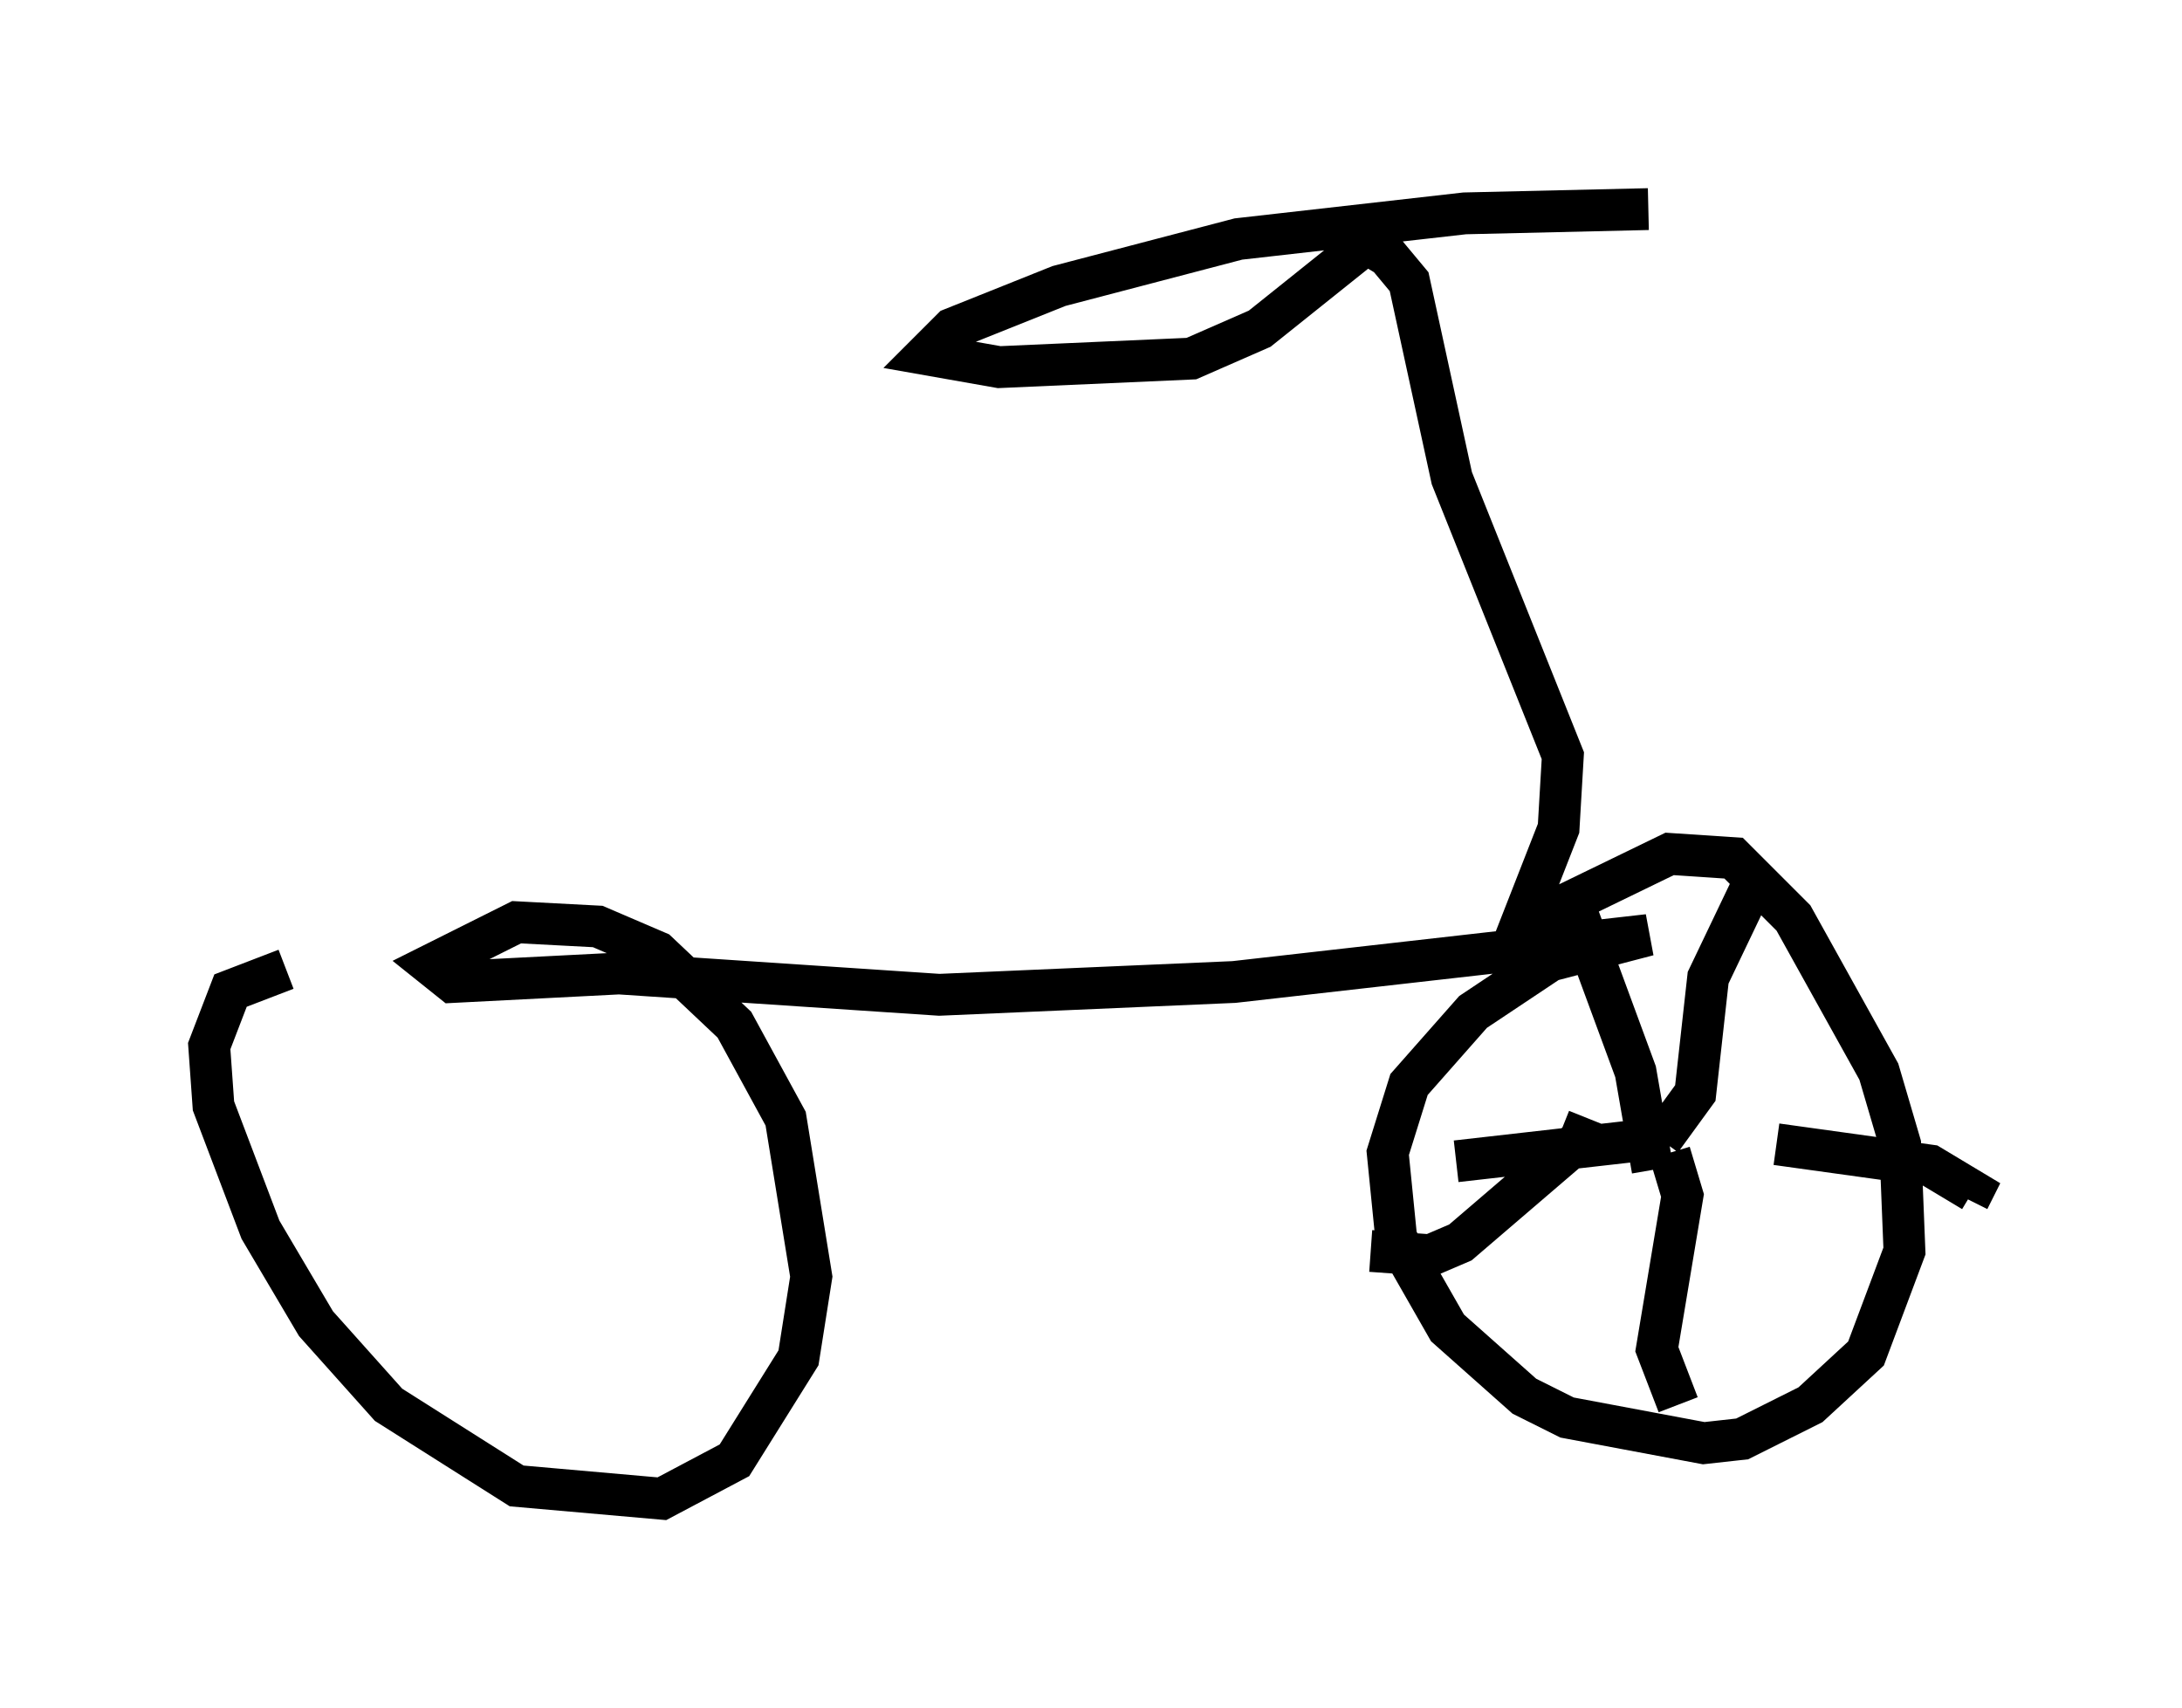 <?xml version="1.0" encoding="utf-8" ?>
<svg baseProfile="full" height="40.83" version="1.1" width="52.161" xmlns="http://www.w3.org/2000/svg" xmlns:ev="http://www.w3.org/2001/xml-events" xmlns:xlink="http://www.w3.org/1999/xlink"><defs /><rect fill="white" height="40.83" width="52.161" x="0" y="0" /><path d="M9.798, 23.375 m-2.96, -0.204 l-1.327, 0.51 -0.51, 1.327 l0.102, 1.429 1.123, 2.96 l1.327, 2.246 1.735, 1.94 l3.063, 1.94 3.471, 0.306 l1.735, -0.919 1.531, -2.45 l0.306, -1.94 -0.613, -3.777 l-1.225, -2.246 -1.838, -1.735 l-1.429, -0.613 -1.94, -0.102 l-2.042, 1.021 0.51, 0.408 l3.981, -0.204 7.656, 0.51 l7.044, -0.306 9.902, -1.123 l-2.348, 0.613 -1.838, 1.225 l-1.531, 1.735 -0.51, 1.633 l0.204, 2.042 1.225, 2.144 l1.838, 1.633 1.021, 0.51 l3.267, 0.613 0.919, -0.102 l1.633, -0.817 1.327, -1.225 l0.919, -2.45 -0.102, -2.552 l-0.51, -1.735 -2.042, -3.675 l-1.429, -1.429 -1.531, -0.102 l-3.573, 1.735 0.919, -2.348 l0.102, -1.735 -2.654, -6.635 l-1.021, -4.696 -0.51, -0.613 l-0.51, -0.306 -2.552, 2.042 l-1.633, 0.715 -4.594, 0.204 l-1.735, -0.306 0.613, -0.613 l2.552, -1.021 4.288, -1.123 l5.41, -0.613 4.39, -0.102 m-1.735, 16.742 l1.429, 3.879 0.408, 2.348 m0.204, -0.715 l0.817, -1.123 0.306, -2.756 l1.123, -2.348 m-2.042, 6.533 l0.306, 1.021 -0.613, 3.675 l0.51, 1.327 m-2.144, -6.84 l-0.204, 0.51 -2.858, 2.45 l-0.715, 0.306 -1.429, -0.102 m2.042, -2.144 l4.492, -0.51 m3.165, 0.102 l3.675, 0.51 1.021, 0.613 l-0.102, 0.204 " fill="none" stroke="black" stroke-width="1" /></svg>